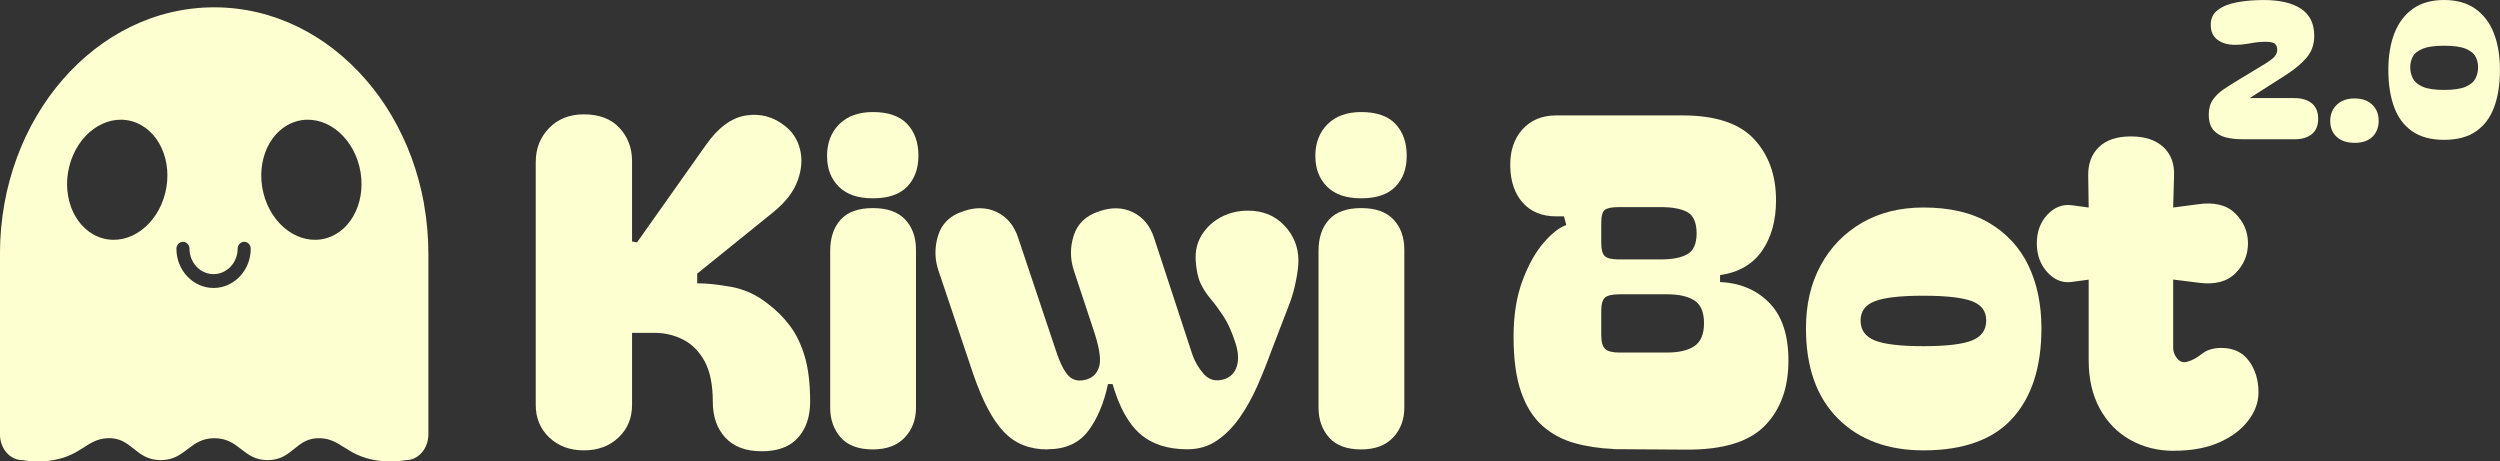<?xml version="1.0" encoding="UTF-8"?>
<svg id="Layer_2" data-name="Layer 2" xmlns="http://www.w3.org/2000/svg" viewBox="0 0 584.59 107.91">
  <rect x="0" y="0" width="584.59" height="107.91" fill="#333333" stroke="none"/>
  <defs>
    <style>
      .cls-1 {
        fill: #fdffd1;
        stroke-width: 0px;
      }
    </style>
  </defs>
  <g id="Layer_1-2" data-name="Layer 1">
    <g>
      <g>
        <path class="cls-1" d="M524.27,32.56c-1.37,0-2.65-.15-3.82-.44-1.17-.3-2.13-.86-2.86-1.69-.73-.83-1.1-2.06-1.1-3.68,0-1.36.32-2.5.96-3.42.64-.92,1.43-1.7,2.38-2.35.94-.65,1.86-1.24,2.74-1.77l7.09-4.3c1.16-.71,1.92-1.3,2.29-1.77.37-.47.55-.99.55-1.55,0-.5-.16-.93-.48-1.29-.32-.35-1.06-.53-2.22-.53s-2.32.12-3.57.35c-1.25.24-2.45.36-3.61.36-1.68,0-3.04-.39-4.09-1.18-1.05-.78-1.58-1.94-1.58-3.48s.55-2.64,1.65-3.48c1.1-.84,2.58-1.44,4.46-1.8,1.88-.35,3.97-.53,6.29-.53,3.75,0,6.65.68,8.71,2.04,2.06,1.36,3.09,3.48,3.09,6.34,0,1.98-.59,3.67-1.76,5.06-1.17,1.39-2.8,2.75-4.87,4.08l-8.46,5.41h10.47c1.71,0,3.06.41,4.05,1.22.99.81,1.49,2.02,1.49,3.62s-.5,2.79-1.49,3.59c-.99.8-2.34,1.2-4.05,1.2h-12.26Z"/>
        <path class="cls-1" d="M550.61,33.4c-1.8,0-3.2-.47-4.21-1.4-1.01-.93-1.51-2.17-1.51-3.7s.52-2.84,1.55-3.82c1.04-.98,2.42-1.46,4.16-1.46s3.07.48,4.09,1.44c1.02.96,1.53,2.23,1.53,3.79s-.49,2.78-1.46,3.73c-.98.95-2.36,1.42-4.16,1.42Z"/>
        <path class="cls-1" d="M571.51,32.7c-3.05,0-5.53-.67-7.45-2-1.92-1.33-3.33-3.22-4.23-5.68-.9-2.45-1.35-5.34-1.35-8.65s.48-6.19,1.44-8.63c.96-2.44,2.4-4.34,4.32-5.7,1.92-1.36,4.35-2.04,7.27-2.04s5.36.68,7.29,2.04c1.94,1.36,3.38,3.26,4.34,5.7.96,2.44,1.44,5.32,1.44,8.63s-.45,6.2-1.35,8.65c-.9,2.46-2.31,4.35-4.23,5.68-1.92,1.33-4.42,2-7.5,2ZM563.6,15.75c0,.92.21,1.78.62,2.6.41.81,1.19,1.46,2.33,1.95,1.14.49,2.8.73,4.96.73s3.86-.24,5.01-.73c1.14-.49,1.92-1.14,2.33-1.95.41-.81.62-1.68.62-2.6s-.21-1.8-.62-2.55c-.41-.75-1.19-1.36-2.33-1.82-1.14-.46-2.81-.69-5.01-.69s-3.82.23-4.96.69c-1.14.46-1.92,1.06-2.33,1.82-.41.75-.62,1.6-.62,2.55Z"/>
      </g>
      <g>
        <path class="cls-1" d="M148.95,56.69l16.1-22.76c2.86-4.08,5.97-6.38,9.34-6.92s6.41.26,9.13,2.42c1.79,1.37,2.97,3.18,3.55,5.48.58,2.28.39,4.73-.54,7.3-.93,2.57-2.78,5-5.58,7.3l-17.92,14.48v2.26c2.28,0,4.98.29,8.05.85,3.07.58,5.87,1.86,8.38,3.86,2,1.5,3.74,3.22,5.2,5.15,1.47,1.93,2.63,4.31,3.49,7.14.85,2.82,1.29,6.38,1.29,10.68,0,3.51-.95,6.32-2.85,8.43-1.89,2.11-4.7,3.16-8.43,3.16s-6.57-1.05-8.53-3.16-2.95-4.92-2.95-8.43c0-3.94-.63-7.06-1.88-9.39-1.25-2.32-2.92-4.02-4.99-5.09s-4.33-1.62-6.76-1.62h-5.25v16.85c0,3.07-1.05,5.62-3.16,7.62-2.11,2.01-4.82,3.01-8.1,3.01s-5.99-1-8.1-3.01c-2.11-2-3.16-4.54-3.16-7.62v-56.78c0-3.15,1.04-5.79,3.11-7.94,2.07-2.14,4.79-3.22,8.15-3.22,3.57,0,6.36,1.05,8.31,3.16,1.97,2.11,2.95,4.7,2.95,7.79v18.78l1.18.21h0Z"/>
        <path class="cls-1" d="M193.39,36.51c0-3.07.95-5.57,2.85-7.46s4.53-2.85,7.89-2.85c3.57,0,6.24.93,8,2.78,1.75,1.86,2.63,4.33,2.63,7.41s-.88,5.42-2.63,7.25c-1.76,1.83-4.43,2.73-8,2.73s-6.17-.91-8-2.73c-1.83-1.83-2.73-4.2-2.73-7.14h-.01ZM204.11,105.09c-3.36,0-5.87-.93-7.51-2.78-1.64-1.86-2.47-4.19-2.47-6.97v-36.7c0-3.07.83-5.51,2.47-7.3s4.15-2.68,7.51-2.68,5.88.89,7.56,2.68,2.52,4.15,2.52,7.08v36.92c0,2.78-.88,5.12-2.63,6.97-1.76,1.86-4.24,2.78-7.46,2.78Z"/>
        <path class="cls-1" d="M244.9,105.09c-4.15,0-7.54-1.35-10.14-4.08-2.61-2.72-4.99-7.2-7.14-13.42l-8.15-24.25c-.93-2.72-.97-5.48-.11-8.26.85-2.8,2.82-4.69,5.91-5.69,2.86-1,5.48-.93,7.84.21s4,3.11,4.94,5.91l8.8,26.3c1,3.07,2.04,5.13,3.11,6.17,1.08,1.04,2.51,1.27,4.29.7,1.5-.5,2.46-1.59,2.85-3.27s-.13-4.6-1.56-8.75l-4.4-13.31c-.93-2.78-.95-5.57-.05-8.31.89-2.76,2.88-4.64,5.96-5.63,2.86-1,5.48-.93,7.84.21s4,3.11,4.94,5.91l9.02,27.47c.58,1.64,1.47,3.15,2.68,4.5,1.22,1.37,2.78,1.76,4.73,1.18,1.5-.5,2.48-1.5,2.95-3.01.46-1.5.38-3.26-.26-5.27-.85-2.72-1.81-4.86-2.85-6.43s-2.04-2.93-3.01-4.08c-.97-1.14-1.76-2.36-2.36-3.65s-.98-3.05-1.13-5.27c-.14-2.28.34-4.31,1.44-6.07,1.1-1.75,2.61-3.13,4.5-4.14,1.89-1,3.99-1.5,6.28-1.5,3.51,0,6.34,1.17,8.53,3.49,2.18,2.32,3.27,5.07,3.27,8.21,0,1.14-.18,2.65-.54,4.5-.35,1.86-.83,3.58-1.39,5.15l-4.5,11.7c-.93,2.57-1.98,5.2-3.16,7.89s-2.53,5.13-4.08,7.35c-1.54,2.22-3.31,4.03-5.32,5.42s-4.33,2.09-6.97,2.09c-4.58,0-8.25-1.18-11-3.55-2.76-2.36-4.92-6.26-6.5-11.7h-1.08c-.93,4.44-2.47,8.09-4.61,10.95-2.14,2.86-5.33,4.29-9.55,4.29h-.01Z"/>
        <path class="cls-1" d="M307.57,36.51c0-3.07.95-5.57,2.85-7.46s4.53-2.85,7.89-2.85c3.57,0,6.24.93,8,2.78,1.75,1.86,2.63,4.33,2.63,7.41s-.88,5.42-2.63,7.25c-1.76,1.83-4.43,2.73-8,2.73s-6.17-.91-8-2.73c-1.83-1.83-2.73-4.2-2.73-7.14h-.01ZM318.3,105.09c-3.36,0-5.87-.93-7.51-2.78-1.64-1.86-2.47-4.19-2.47-6.97v-36.7c0-3.07.83-5.51,2.47-7.3s4.15-2.68,7.51-2.68,5.88.89,7.56,2.68,2.52,4.15,2.52,7.08v36.92c0,2.78-.88,5.12-2.63,6.97-1.76,1.86-4.24,2.78-7.46,2.78Z"/>
        <path class="cls-1" d="M377.33,104.99c-3.3-.14-6.36-.6-9.18-1.39s-5.32-2.13-7.46-4.02c-2.14-1.89-3.81-4.53-4.99-7.89-1.18-3.36-1.77-7.66-1.77-12.88s.7-9.48,2.09-13.2,3.06-6.68,4.99-8.9,3.69-3.57,5.25-4.08l-.54-2.04h-1.83c-3.3,0-5.88-1.05-7.79-3.16-1.89-2.11-2.88-4.95-2.95-8.53-.07-3.57.88-6.46,2.85-8.64s4.6-3.27,7.89-3.27h29.52c7.72,0,13.3,1.84,16.74,5.53,3.44,3.69,5.15,8.46,5.15,14.33,0,4.73-1.09,8.65-3.27,11.8-2.18,3.15-5.46,5.04-9.82,5.69v1.62c4.73.21,8.56,1.84,11.54,4.88,2.97,3.05,4.45,7.54,4.45,13.47,0,6.43-1.86,11.54-5.58,15.3s-9.83,5.59-18.36,5.53l-16.95-.11v-.03ZM374.43,56.8c0,1.58.29,2.61.85,3.11.58.5,1.64.75,3.22.75h9.87c2.72,0,4.79-.41,6.22-1.23,1.43-.83,2.14-2.46,2.14-4.88s-.72-4.15-2.14-4.94c-1.43-.79-3.51-1.18-6.22-1.18h-9.87c-1.58,0-2.65.21-3.22.64-.58.43-.85,1.47-.85,3.11v4.61h0ZM374.43,78.37c0,1.58.3,2.65.91,3.22.6.58,1.73.85,3.37.85h11.06c2.8,0,4.94-.5,6.43-1.5,1.5-1,2.26-2.78,2.26-5.37s-.75-4.35-2.26-5.32c-1.5-.97-3.65-1.44-6.43-1.44h-11.06c-1.64,0-2.77.25-3.37.75-.6.5-.91,1.54-.91,3.11v5.69h0Z"/>
        <path class="cls-1" d="M449.77,105.31c-8.38,0-15.05-2.48-20.01-7.46-4.98-4.98-7.46-12-7.46-21.09,0-5.58,1.14-10.48,3.44-14.71,2.28-4.21,5.49-7.52,9.6-9.93,4.11-2.39,8.93-3.6,14.43-3.6,6.16,0,11.27,1.19,15.35,3.6,4.08,2.4,7.14,5.71,9.18,9.93,2.04,4.23,3.06,9.13,3.06,14.71,0,9.09-2.27,16.11-6.81,21.09-4.54,4.98-11.46,7.46-20.77,7.46h0ZM435.07,74.94c0,2.22,1.1,3.78,3.32,4.67s6.01,1.34,11.37,1.34,9.15-.45,11.37-1.34,3.32-2.46,3.32-4.67-1.12-3.65-3.32-4.5c-2.22-.85-6.01-1.29-11.37-1.29s-9.17.43-11.37,1.29c-2.22.85-3.32,2.36-3.32,4.5Z"/>
        <path class="cls-1" d="M508.38,105.42c-3.79,0-7.21-.85-10.26-2.57s-5.42-4.16-7.14-7.35c-1.72-3.18-2.57-6.92-2.57-11.21v-18.9l-3.97.54c-2.14.29-4.04-.46-5.69-2.26-1.64-1.79-2.47-4.04-2.47-6.76s.83-4.95,2.47-6.71c1.64-1.75,3.55-2.48,5.69-2.21l3.97.54-.11-7.3c-.07-2.86.75-5.13,2.47-6.81,1.72-1.68,4.21-2.52,7.51-2.52s5.83.84,7.62,2.52c1.79,1.68,2.61,3.95,2.47,6.81l-.21,7.3,5.69-.75c3.86-.58,6.8.13,8.8,2.09,2,1.97,3.01,4.31,3.01,7.02s-.98,5.07-2.95,7.02c-1.97,1.97-4.82,2.7-8.53,2.21l-6.01-.75v15.99c0,.93.33,1.77.97,2.52s1.43.98,2.36.7c1.08-.29,2.21-.89,3.37-1.83,1.18-.93,2.7-1.39,4.56-1.39,2.8,0,4.94,1,6.43,3.01,1.5,2.01,2.26,4.48,2.26,7.41,0,2.28-.8,4.49-2.42,6.6s-3.89,3.81-6.81,5.09c-2.93,1.29-6.43,1.93-10.52,1.93h.03Z"/>
      </g>
      <path class="cls-1" d="M99.17,47.75c-.67-3.76-1.66-7.38-2.92-10.82-1.27-3.45-2.82-6.72-4.62-9.8-1.79-3.07-3.85-5.92-6.12-8.53s-4.75-4.96-7.41-7.04c-2.67-2.07-5.51-3.86-8.51-5.32s-6.14-2.59-9.41-3.36c-3.26-.76-6.64-1.17-10.09-1.17h0c-3.46,0-6.83.41-10.09,1.17s-6.4,1.9-9.41,3.36c-2.99,1.46-5.84,3.24-8.51,5.32-2.67,2.07-5.15,4.44-7.41,7.04-2.27,2.61-4.31,5.46-6.12,8.53s-3.35,6.34-4.62,9.8-2.26,7.06-2.92,10.82c-.67,3.76-1.02,7.64-1.02,11.62v42.19c0,3.34,2.34,6.03,5.23,6.03,1.73.3,4.3.54,7.29,0,6.64-1.19,7.82-4.86,12.55-5.12,5.81-.32,6.45,5.09,12.5,5.12,5.92.01,6.75-5.17,12.65-5.12,5.82.05,6.6,5.13,12.4,5.12,5.93-.01,6.53-5.34,12.28-5.12,4.77.18,6.04,3.91,12.76,5.12,3.09.55,5.68.28,7.29,0,2.89,0,5.23-2.7,5.23-6.03v-42.19c0-3.98-.35-7.87-1.02-11.62h.02ZM38.64,45.12c-1.87,7.56-8.41,12.32-14.61,10.61s-9.72-9.22-7.84-16.78c1.87-7.56,8.41-12.32,14.61-10.61,6.2,1.71,9.72,9.22,7.84,16.78ZM49.96,67.34c-4.81,0-8.71-4.12-8.71-9.18,0-.89.69-1.62,1.53-1.62s1.53.72,1.53,1.62c0,3.27,2.53,5.94,5.63,5.94s5.63-2.67,5.63-5.94c0-.89.69-1.62,1.53-1.62s1.53.72,1.53,1.62c0,5.07-3.91,9.18-8.71,9.18h.02ZM76.2,55.73c-6.2,1.71-12.75-3.05-14.61-10.61-1.87-7.56,1.64-15.07,7.84-16.78,6.2-1.71,12.75,3.05,14.61,10.61s-1.64,15.07-7.84,16.78Z"/>
    </g>
  </g>
</svg>